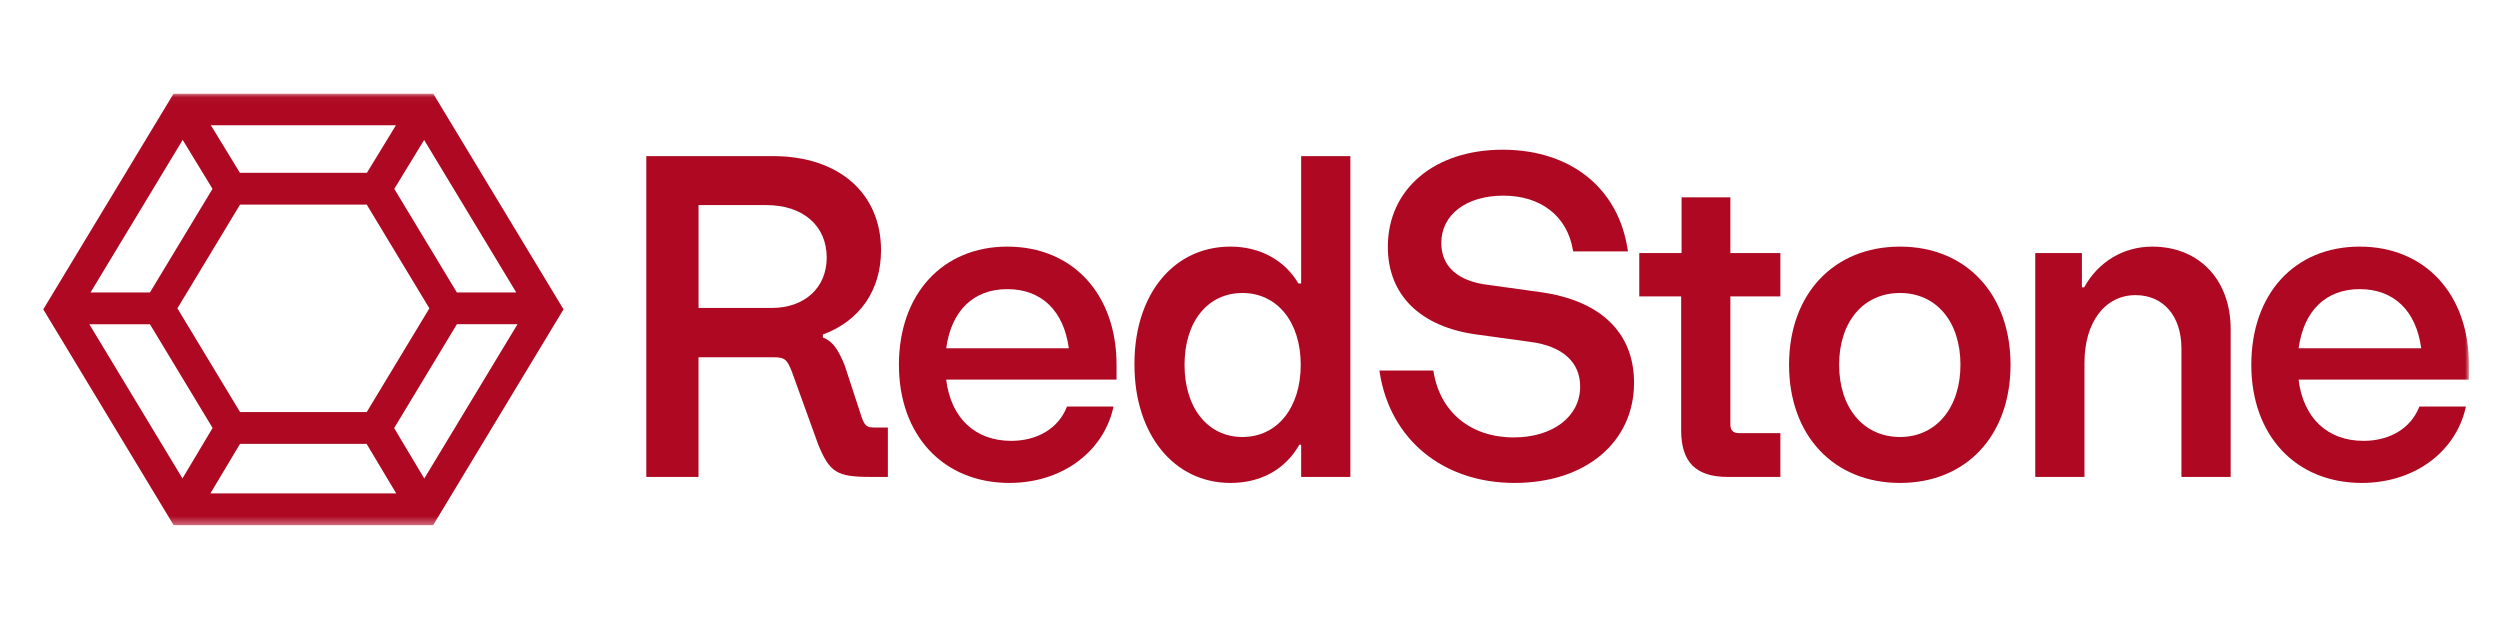 <svg width="322" height="80" viewBox="0 0 322 80" fill="none" xmlns="http://www.w3.org/2000/svg">
<g clip-path="url(#clip0_31_258)">
<mask id="mask0_31_258" style="mask-type:luminance" maskUnits="userSpaceOnUse" x="4" y="12" width="314" height="56">
<path d="M318 12.041H4V67.645H318V12.041Z" fill="white"/>
</mask>
<g mask="url(#mask0_31_258)">
<path d="M111.043 53.926L108.781 47.014C107.971 45.07 107.307 43.969 105.989 43.472V43.086C110.751 41.326 113.477 37.378 113.477 32.234C113.477 24.869 108.018 20.108 99.571 20.108H83.243V61.425H89.968V46.017H99.626C101.042 46.017 101.349 46.253 101.974 47.819L105.391 57.271C106.862 60.841 107.798 61.425 112.069 61.425H114.358V55.066H112.73C111.683 55.066 111.459 54.916 111.043 53.922V53.926ZM89.972 26.415H98.694C103.425 26.415 106.481 29.07 106.481 33.177C106.481 37.054 103.637 39.662 99.41 39.662H89.972V26.415Z" fill="#AE0822"/>
<path d="M129.741 31.764C121.393 31.764 115.781 37.879 115.781 46.983C115.781 56.087 121.503 62.202 130.017 62.202C136.643 62.202 142.007 58.344 143.367 52.608L143.426 52.363H137.429L137.378 52.486C136.285 55.176 133.615 56.782 130.237 56.782C125.589 56.782 122.474 53.839 121.868 48.892H143.812V46.983C143.812 37.879 138.157 31.764 129.741 31.764ZM129.741 37.24C134.13 37.24 137.008 40.009 137.665 44.853H121.872C122.529 40.013 125.388 37.24 129.741 37.24Z" fill="#AE0822"/>
<path d="M167.589 36.514H167.239C165.454 33.492 162.273 31.764 158.482 31.764C155.304 31.764 152.48 32.92 150.31 35.109C147.577 37.871 146.086 42.088 146.118 46.983C146.118 55.945 151.202 62.202 158.482 62.202C162.406 62.202 165.548 60.458 167.349 57.286H167.589V61.428H173.928V20.112H167.589V36.514ZM160.023 56.285C155.564 56.285 152.567 52.545 152.567 46.983C152.567 41.421 155.564 37.737 160.023 37.737C164.483 37.737 167.534 41.453 167.534 46.983C167.534 52.513 164.514 56.285 160.023 56.285Z" fill="#AE0822"/>
<path d="M198.353 37.618L191.577 36.679C187.747 36.206 185.639 34.293 185.639 31.299C185.639 27.65 188.856 25.2 193.646 25.2C198.435 25.2 201.869 27.824 202.592 32.214L202.62 32.38H209.679L209.643 32.155C208.455 24.218 202.285 19.283 193.539 19.283C184.793 19.283 178.753 24.313 178.753 31.796C178.753 38.009 182.949 42.123 190.264 43.094L197.09 44.032C201.239 44.573 203.524 46.62 203.524 49.799C203.524 53.649 200.005 56.34 194.967 56.34C189.446 56.34 185.493 53.101 184.644 47.89L184.617 47.724H177.668L177.703 47.953C179.04 56.608 185.859 62.202 195.073 62.202C204.287 62.202 210.465 56.896 210.465 49.302C210.465 42.841 206.163 38.691 198.349 37.618H198.353Z" fill="#AE0822"/>
<path d="M222.873 25.413H216.588V32.593H211.138V38.178H216.533V55.432C216.533 59.523 218.433 61.428 222.512 61.428H229.314V55.788H223.998C223.23 55.788 222.873 55.428 222.873 54.659V38.178H229.314V32.593H222.873V25.413Z" fill="#AE0822"/>
<path d="M244.722 31.764C236.173 31.764 230.43 37.879 230.43 46.983C230.43 56.087 236.173 62.202 244.722 62.202C253.271 62.202 258.957 56.087 258.957 46.983C258.957 37.879 253.236 31.764 244.722 31.764ZM244.722 56.285C240.031 56.285 236.88 52.545 236.88 46.983C236.88 41.421 240.031 37.737 244.722 37.737C249.412 37.737 252.507 41.453 252.507 46.983C252.507 52.513 249.378 56.285 244.722 56.285Z" fill="#AE0822"/>
<path d="M277.201 31.764C273.507 31.764 270.237 33.725 268.442 37.011H268.149V32.593H262.14V61.428H268.48V46.707C268.48 41.508 271.124 38.013 275.055 38.013C278.649 38.013 280.969 40.711 280.969 44.884V61.428H287.31V42.399C287.31 36.036 283.247 31.764 277.201 31.764Z" fill="#AE0822"/>
<path d="M317.998 46.983C317.998 37.879 312.343 31.764 303.928 31.764C295.512 31.764 289.968 37.879 289.968 46.983C289.968 56.087 295.689 62.202 304.203 62.202C310.829 62.202 316.193 58.344 317.555 52.608L317.613 52.363H311.617L311.565 52.486C310.472 55.176 307.801 56.782 304.423 56.782C299.775 56.782 296.661 53.839 296.054 48.892H317.998V46.983ZM303.932 37.24C308.32 37.24 311.199 40.009 311.855 44.853H296.063C296.719 40.013 299.579 37.24 303.932 37.24Z" fill="#AE0822"/>
<path d="M55.846 12.136L55.787 12.041H22.369L5.573 39.843L22.31 67.55L22.369 67.645H55.787L72.583 39.843L55.846 12.136ZM27.375 24.321L19.313 37.666H11.661L23.529 18.021L27.371 24.321H27.375ZM30.914 57.168H47.218L51.033 63.551H27.099L30.914 57.168ZM47.262 22.258H30.898L27.163 16.136H50.994L47.258 22.258H47.262ZM30.918 53.074L22.849 39.713L30.918 26.352H47.234L55.304 39.713L47.234 53.074H30.918ZM58.843 37.666L50.785 24.325L54.627 18.025L66.492 37.666H58.843ZM27.383 55.121L23.501 61.618L11.507 41.764H19.313L27.383 55.121ZM66.653 41.76L54.647 61.633L50.766 55.137L58.847 41.76H66.653Z" fill="#AE0822"/>
</g>
</g>
<defs>
<clipPath id="clip0_31_258">
<rect width="314" height="55.918" fill="white" transform="translate(4 12.041)"/>
</clipPath>
</defs>
</svg>
